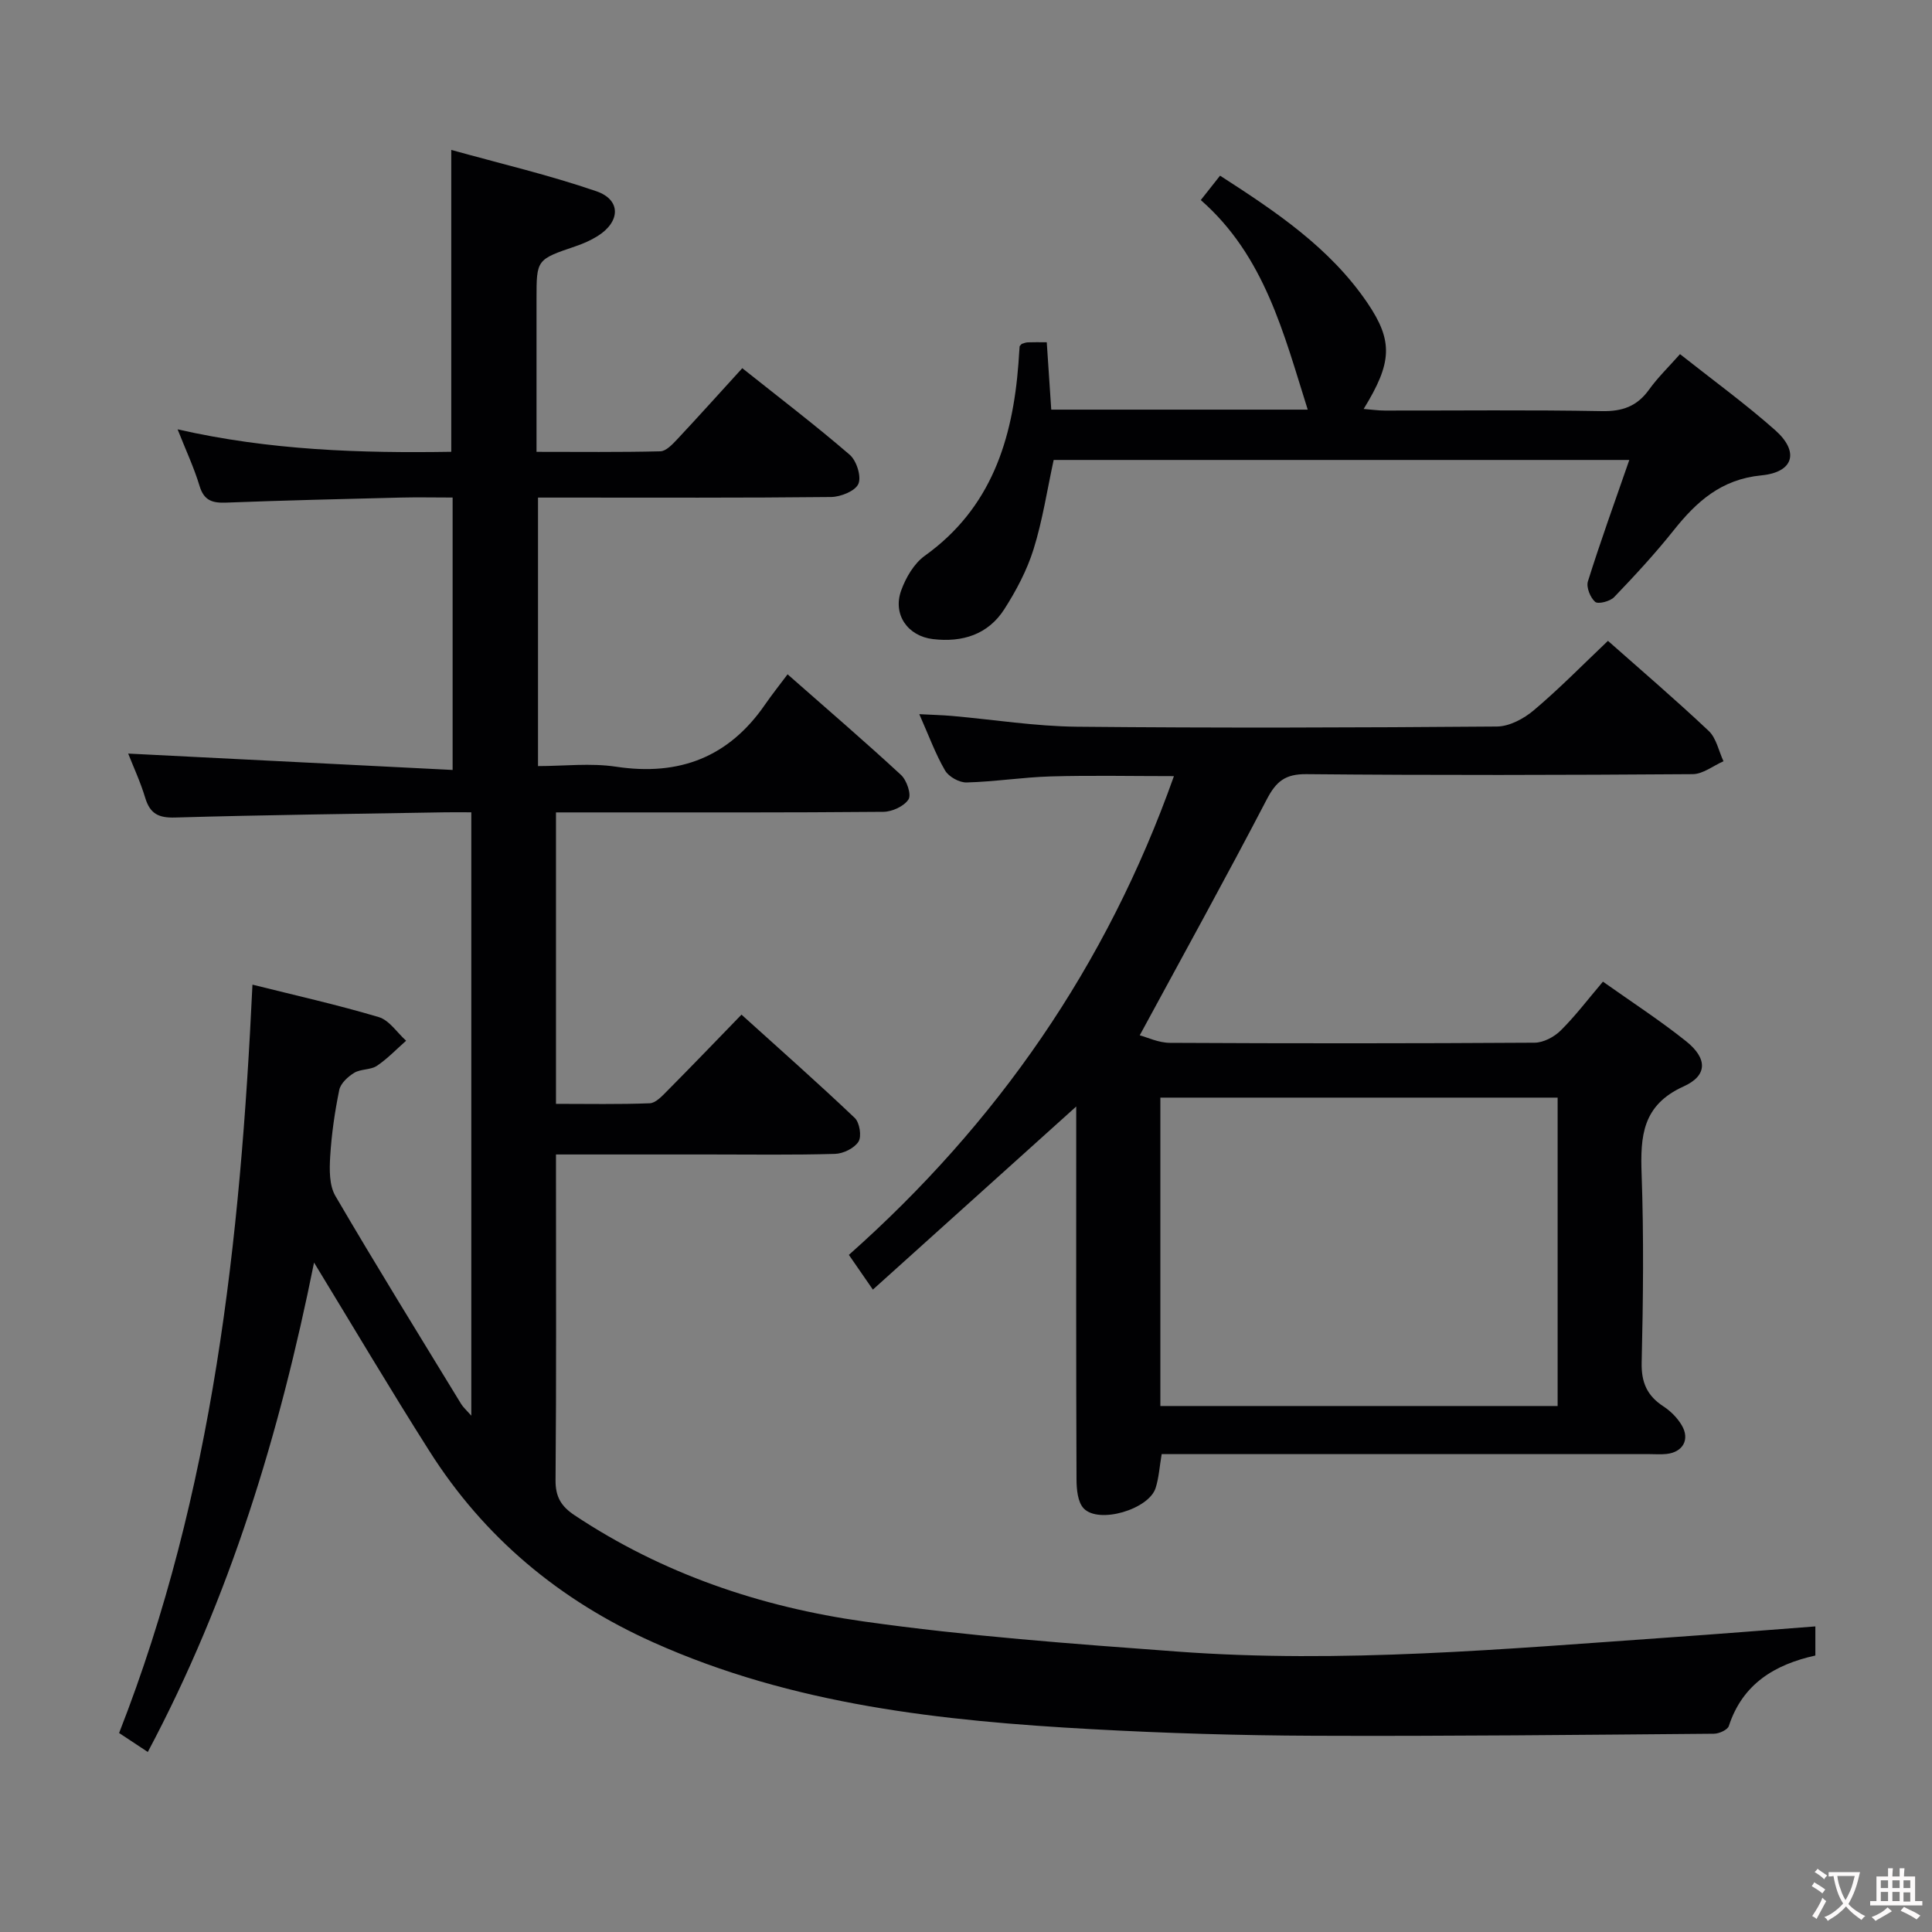 <svg enable-background="new 0 0 400 400" viewBox="0 0 400 400" xmlns="http://www.w3.org/2000/svg"><rect x="0" y="0" width="400" height="400" fill="#808080" stroke="none"/><g fill="#010103"><path d="m65.02 261.4c-7.12 35.38-17.36 69.25-34.42 101.33-2.12-1.41-3.98-2.64-5.94-3.93 19.53-49.86 25.1-101.89 27.61-154.94 8.86 2.22 17.59 4.17 26.15 6.72 2.18.65 3.79 3.21 5.66 4.89-2 1.76-3.86 3.73-6.05 5.2-1.31.87-3.34.62-4.7 1.45-1.3.79-2.81 2.18-3.09 3.54-.93 4.54-1.6 9.17-1.88 13.8-.16 2.71-.21 5.95 1.08 8.15 8.47 14.49 17.31 28.76 26.05 43.09.41.66 1.03 1.2 2.09 2.4 0-41.94 0-83.1 0-124.92-1.87 0-3.65-.03-5.42 0-18.64.32-37.29.54-55.92 1.08-3.44.1-5.18-.8-6.17-4.07-1-3.32-2.48-6.49-3.53-9.17 22.32 1.13 44.6 2.25 67.17 3.39 0-19.54 0-37.64 0-56.4-3.71 0-7.31-.08-10.92.01-11.98.3-23.95.58-35.92 1.04-2.84.11-4.63-.37-5.55-3.44-1.14-3.78-2.84-7.4-4.55-11.73 19.07 4.35 37.86 4.95 56.66 4.65 0-20.84 0-41.08 0-62.5 10.17 2.83 20.28 5.2 30.05 8.56 5.16 1.78 4.98 6.34.21 9.3-1.4.87-2.95 1.55-4.51 2.08-8.1 2.76-8.1 2.73-8.1 10.93v31.64c8.74 0 17.19.1 25.64-.11 1.19-.03 2.51-1.45 3.49-2.49 4.43-4.73 8.76-9.56 13.47-14.72 7.57 6.03 15.09 11.76 22.24 17.92 1.42 1.22 2.46 4.5 1.8 6.03-.64 1.48-3.67 2.7-5.66 2.72-18.33.2-36.66.12-54.99.12-1.8 0-3.59 0-5.68 0v55.59c5.37 0 10.88-.67 16.18.13 13.08 1.97 23.32-1.97 30.84-12.89 1.41-2.04 2.96-3.99 4.65-6.24 8.63 7.6 16.19 14.08 23.49 20.84 1.18 1.09 2.18 4.04 1.55 5.05-.9 1.42-3.39 2.56-5.2 2.58-20 .18-39.99.12-59.99.12-2.32 0-4.64 0-7.8 0v30.01 30.33c6.62 0 13.03.13 19.42-.12 1.22-.05 2.53-1.47 3.55-2.5 5.04-5.08 10-10.24 15.44-15.85 8.11 7.33 15.91 14.22 23.45 21.39 1.01.96 1.46 3.82.77 4.91-.86 1.36-3.15 2.48-4.86 2.53-8.66.25-17.33.12-25.99.12-10.33 0-20.65 0-31.78 0v4.94c0 20.83.09 41.66-.09 62.49-.03 3.45 1.16 5.42 3.93 7.26 18.22 12.12 38.54 18.99 59.89 22 21.5 3.04 43.24 4.63 64.91 6.23 33.96 2.51 67.8-.54 101.65-2.91 10.06-.7 20.12-1.51 30.45-2.3v6.03c-8.34 1.84-15.05 5.82-17.91 14.58-.26.81-2.01 1.6-3.08 1.61-27.62.23-55.25.53-82.87.42-15.31-.06-30.63-.52-45.91-1.36-31.1-1.71-61.92-5.01-90.85-17.99-19.38-8.69-35.02-21.71-46.37-39.66-8.02-12.63-15.63-25.49-23.84-38.96z"/><path d="m332.91 132.68c6.75 5.98 13.97 12.15 20.86 18.65 1.58 1.49 2.07 4.16 3.06 6.28-2.13.93-4.25 2.66-6.38 2.67-26.66.19-53.32.25-79.98 0-4.36-.04-6.25 1.49-8.18 5.19-8.43 16.18-17.26 32.15-26.32 48.88 1.51.4 3.89 1.55 6.26 1.56 25.16.13 50.32.13 75.48-.03 1.83-.01 4.06-1.18 5.41-2.52 3.04-3.01 5.64-6.46 8.75-10.12 5.94 4.21 11.8 8.01 17.22 12.34 4.4 3.52 4.52 7.08-.51 9.35-8.56 3.87-8.98 10.29-8.7 18.15.46 12.98.32 26 .01 38.99-.1 4.16 1.13 6.91 4.52 9.12 1.48.96 2.86 2.36 3.76 3.87 1.77 2.95.26 5.62-3.16 5.97-1.15.12-2.33.03-3.5.03-31.83 0-63.65 0-95.48 0-1.81 0-3.62 0-5.52 0-.44 2.57-.57 4.88-1.25 7.01-1.41 4.44-11.78 7.51-14.9 4.22-1.24-1.31-1.47-3.95-1.48-5.99-.1-23.83-.06-47.66-.06-71.49 0-1.76 0-3.53 0-5.72-14.25 12.84-28 25.21-42.1 37.91-1.94-2.8-3.24-4.69-4.97-7.19 30.63-27.19 53.36-59.81 67.3-99.12-8.76 0-17.15-.18-25.53.06-5.81.17-11.59 1.1-17.4 1.25-1.51.04-3.71-1.19-4.46-2.49-1.98-3.4-3.34-7.16-5.33-11.65 2.75.15 4.79.19 6.81.37 8.6.76 17.19 2.14 25.8 2.23 28.99.28 57.99.19 86.98-.04 2.58-.02 5.57-1.62 7.63-3.36 5.32-4.49 10.2-9.48 15.36-14.38zm-92.67 158.42h82.25c0-21.57 0-42.64 0-63.85-27.56 0-54.78 0-82.25 0z"/><path d="m337.33 95.23c-40.25 0-79.71 0-119.18 0-1.36 6.27-2.3 12.52-4.16 18.47-1.36 4.36-3.58 8.56-6.05 12.42-3.37 5.26-8.69 6.92-14.78 6.2-5.2-.61-8.37-5.06-6.59-10.04.96-2.68 2.67-5.62 4.91-7.22 13.73-9.84 18.18-24.01 19.38-39.84.09-1.16.14-2.33.24-3.49.01-.13.2-.25.44-.53.3-.08.75-.3 1.22-.32 1.16-.05 2.32-.02 3.96-.02.31 4.69.62 9.24.93 13.95h53.1c-4.95-15.66-8.89-31.8-22.14-43.39 1.52-1.93 2.62-3.32 3.99-5.05 11.56 7.45 22.74 14.92 30.5 26.33 5.39 7.94 5.12 12.4-.77 21.97 1.61.13 2.98.33 4.35.33 15 .02 29.99-.16 44.98.12 4.25.08 7.27-1 9.74-4.43 1.81-2.52 4.08-4.72 6.43-7.37 6.8 5.38 13.53 10.27 19.72 15.76 5 4.44 3.85 8.69-2.87 9.34-8.33.81-13.43 5.43-18.2 11.42-3.83 4.81-8.03 9.35-12.29 13.79-.84.88-3.32 1.51-3.93.98-1.01-.88-1.88-3.04-1.5-4.24 2.58-8.23 5.51-16.32 8.57-25.14z"/></g><path d="m377.9 391.2c-.2.3-.4.5-.6.8-.7-.6-1.4-1-2.2-1.5.2-.3.4-.5.5-.8.6.4 1.4.8 2.3 1.5zm-1.8 6.1c-.2-.2-.5-.4-.9-.6.4-.6.8-1.2 1.2-1.9s.7-1.3.9-1.9c.3.3.5.5.8.7-.7 1.3-1.4 2.6-2 3.7zm2.2-9c-.3.3-.5.5-.6.8-.6-.6-1.3-1.1-2-1.5.3-.3.5-.5.6-.7.6.5 1.3.9 2 1.4zm.3.2v-.9h2 4.5c-.3 1.3-.6 2.5-1 3.6s-.9 2.1-1.4 3c.4.5 1 1 1.6 1.4s1.2.8 1.9 1.1c-.3.2-.5.4-.8.8-.4-.3-1-.7-1.6-1.2s-1.2-1.1-1.6-1.6c-.5.6-1.1 1.1-1.7 1.6s-1.4.9-2.1 1.4c-.1-.3-.3-.5-.7-.8.6-.2 1.2-.5 1.9-1s1.4-1.1 2-1.8c-.5-.8-.9-1.6-1.2-2.5s-.6-2-.8-3.2c-.4.1-.7.1-1 .1zm2.5 2.7c.3 1 .7 1.7 1 2.2.3-.5.6-1.1 1-2s.6-1.9.9-3h-3.2-.4c.1.9.3 1.8.7 2.8z" fill="#fcfafa"/><path d="m396.5 388.5v1.5 3.6h1.5v.9c-.4 0-1 0-1.7 0h-7.9c-.5 0-.9 0-1.2 0v-.9h1.3v-3.5c0-.7 0-1.2 0-1.6h2.4c0-.8 0-1.4 0-1.7h1c0 .3-.1.8-.1 1.7h1.5c0-.8 0-1.4 0-1.7h1c0 .3-.1.9-.1 1.7zm-8.2 9.2c-.2-.3-.5-.5-.8-.8.8-.3 1.4-.6 1.9-.9s1-.7 1.4-1.1c.3.3.6.5.9.8-1.6 1-2.8 1.6-3.4 2zm2.6-6.8v-1.6h-1.5v1.6zm0 2.7v-1.9h-1.5v1.9zm2.4-2.7v-1.6h-1.5v1.6zm0 2.7v-1.9h-1.5v1.9zm.2 2 .7-.8c.4.2.9.5 1.6.8s1.3.7 1.8 1c-.3.3-.5.5-.8.8-.4-.3-1.5-1-3.3-1.8zm2-4.7v-1.6h-1.4v1.6zm0 2.8v-1.9h-1.4v1.9z" fill="#fcfafa"/></svg>